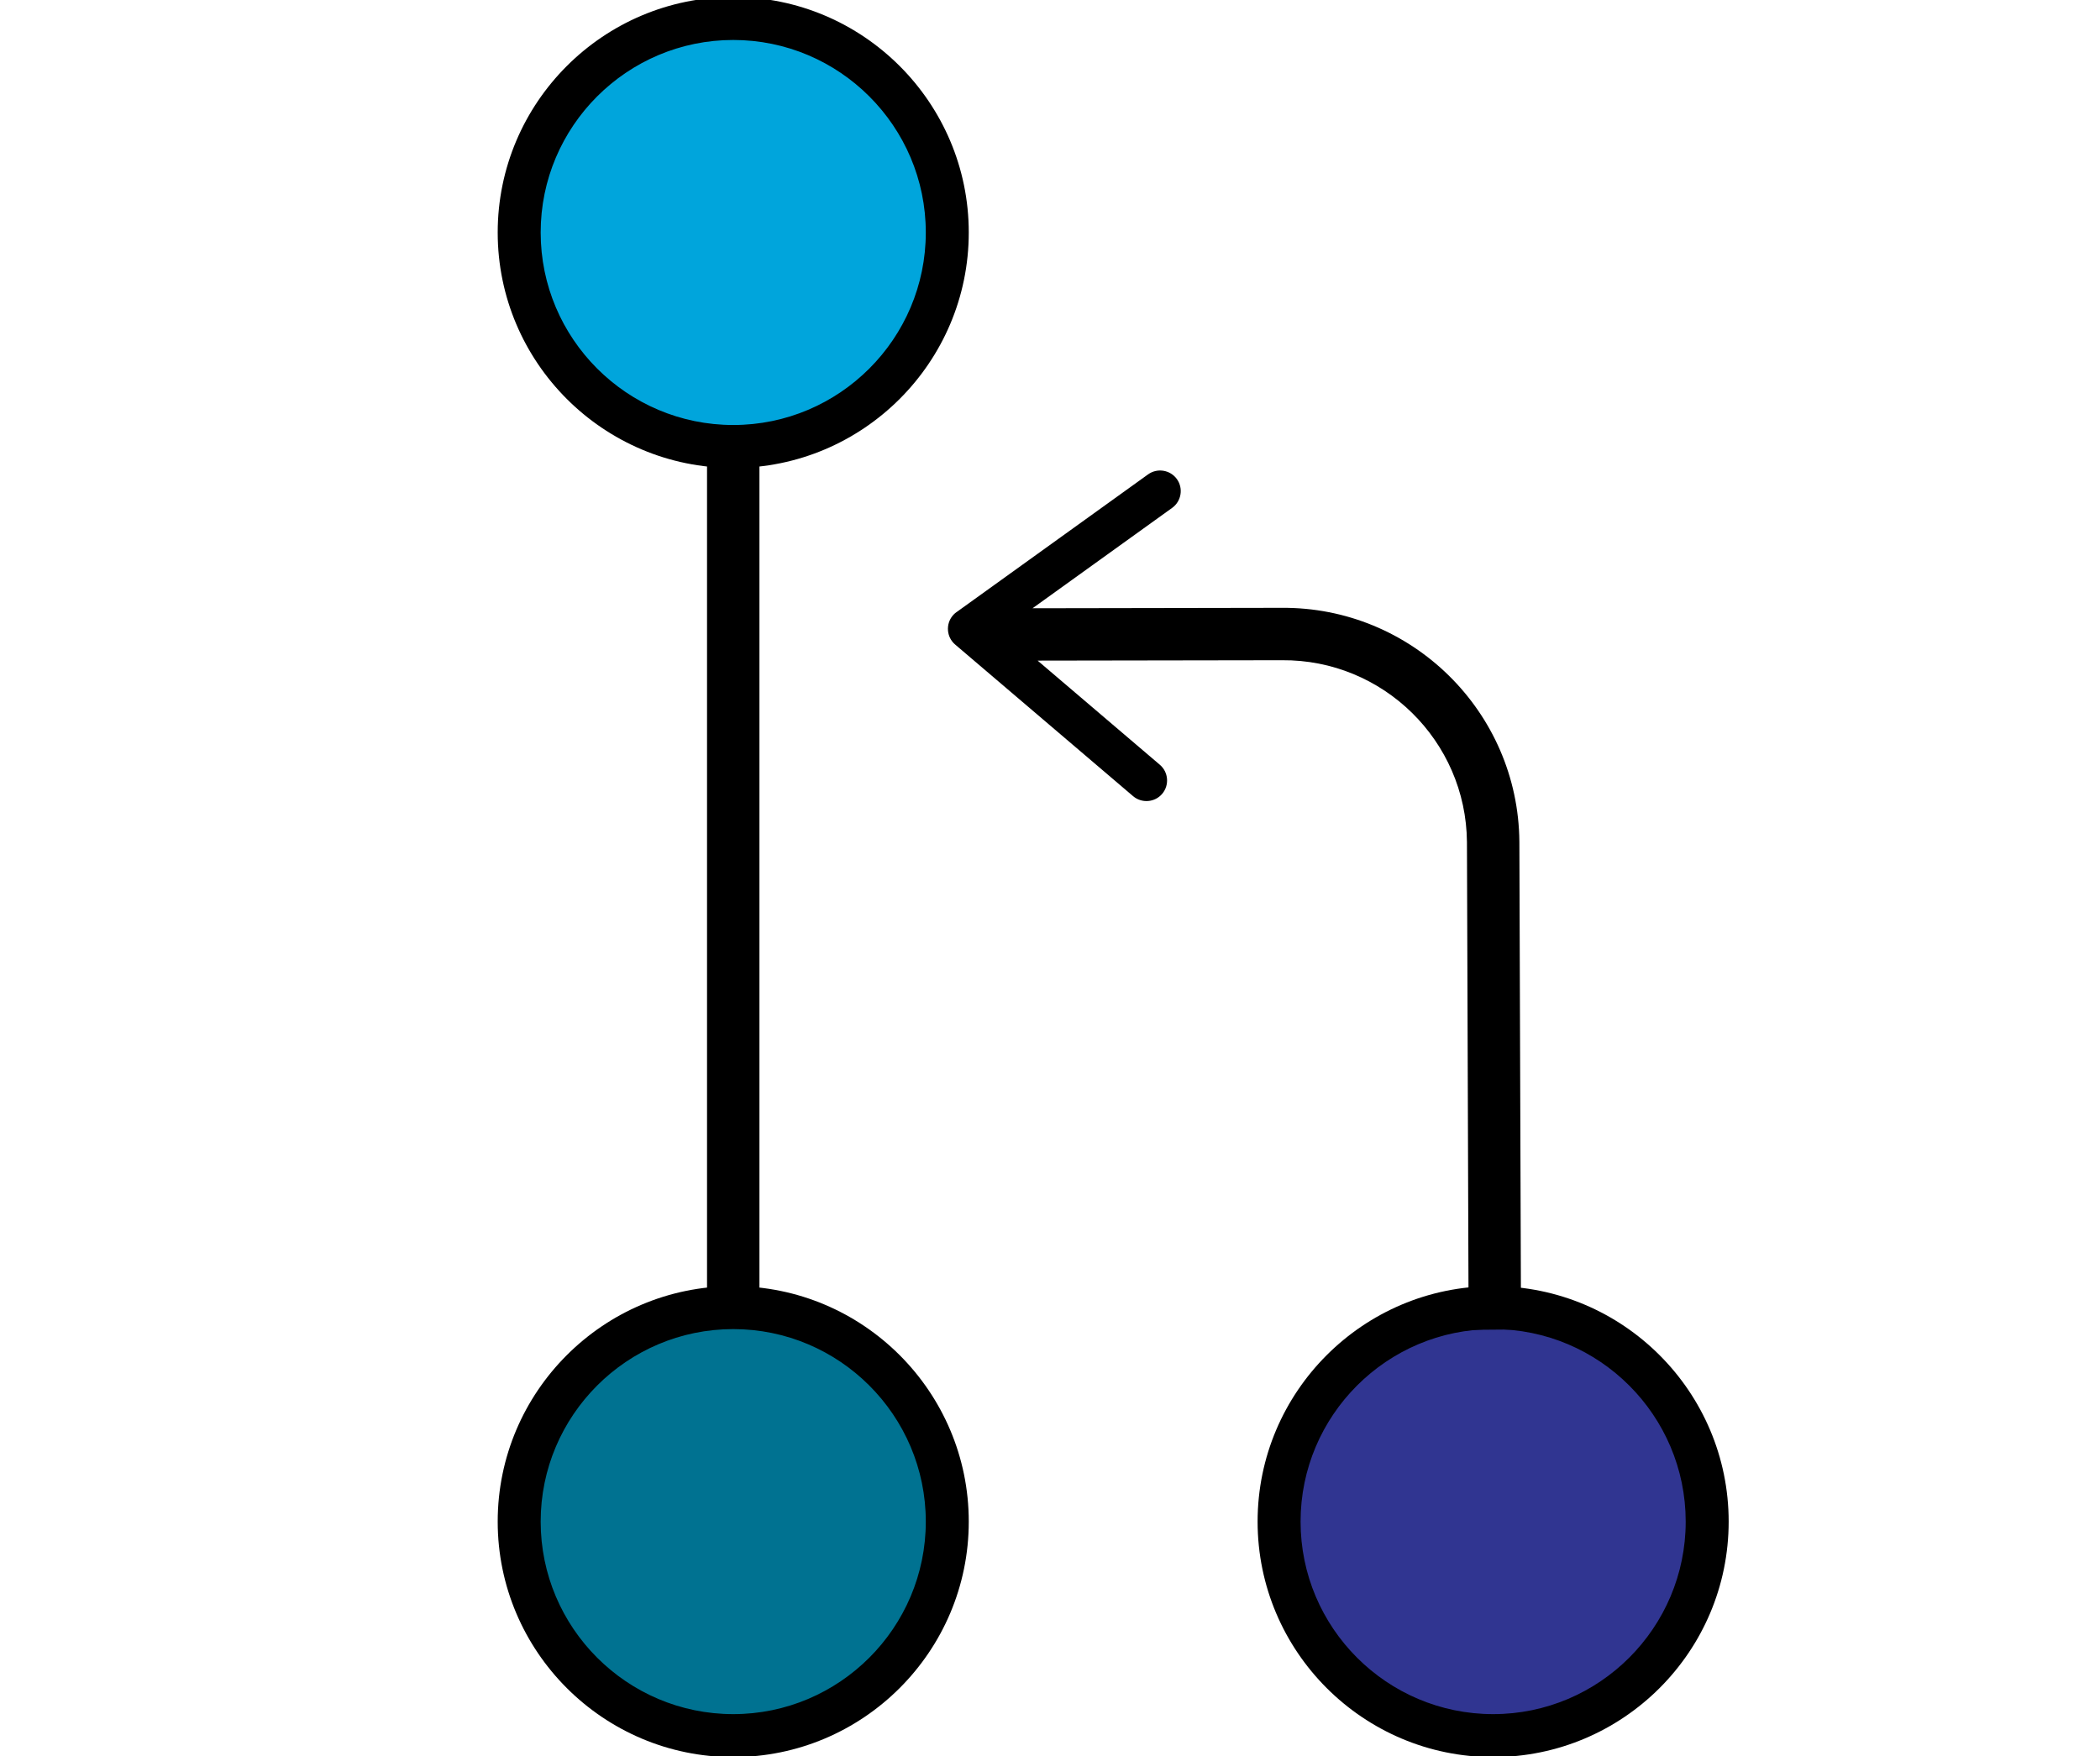 <?xml version="1.0" encoding="utf-8"?>
<!-- Generator: Adobe Illustrator 24.0.2, SVG Export Plug-In . SVG Version: 6.00 Build 0)  -->
<svg version="1.1" id="Layer_1" xmlns="http://www.w3.org/2000/svg" xmlns:xlink="http://www.w3.org/1999/xlink" x="0px" y="0px"
	 viewBox="0 0 1139.65 953.37" style="enable-background:new 0 0 1139.65 953.37;" xml:space="preserve">
<style type="text/css">
	.st0{fill:#00A5DC;}
	.st1{fill:#007291;}
	.st2{fill:#303591;}
</style>
<circle class="st0" cx="398.09" cy="125.79" r="121"/>
<circle class="st1" cx="398.09" cy="825.79" r="121"/>
<circle class="st2" cx="810.09" cy="825.79" r="121"/>
<g>
	<path d="M397.92,254.02c-70.48,0-127.82-57.34-127.82-127.82c0-70.48,57.34-127.82,127.82-127.82S525.74,55.72,525.74,126.2
		C525.74,196.68,468.4,254.02,397.92,254.02z M397.92,21.7c-57.62,0-104.5,46.88-104.5,104.5c0,57.62,46.88,104.5,104.5,104.5
		c57.62,0,104.5-46.88,104.5-104.5C502.42,68.58,455.54,21.7,397.92,21.7z"/>
	<rect x="383.7" y="237.39" width="28.44" height="479.88"/>
	<path d="M397.92,953.79c-70.48,0-127.82-57.34-127.82-127.82c0-70.48,57.34-127.82,127.82-127.82s127.82,57.34,127.82,127.82
		C525.74,896.45,468.4,953.79,397.92,953.79z M397.92,721.47c-57.62,0-104.5,46.88-104.5,104.5c0,57.62,46.88,104.5,104.5,104.5
		c57.62,0,104.5-46.88,104.5-104.5C502.42,768.35,455.54,721.47,397.92,721.47z"/>
	<path d="M810.31,953.79c-70.48,0-127.82-57.34-127.82-127.82c0-70.48,57.34-127.82,127.82-127.82s127.82,57.34,127.82,127.82
		C938.14,896.45,880.8,953.79,810.31,953.79z M810.31,721.47c-57.62,0-104.5,46.88-104.5,104.5c0,57.62,46.88,104.5,104.5,104.5
		c57.62,0,104.5-46.88,104.5-104.5C914.81,768.35,867.94,721.47,810.31,721.47z"/>
	<path d="M824.55,456.83c-0.61-70.57-58.51-127.49-129.09-126.88l-135.1,0.23l75.77-54.5c5-3.6,6.15-10.63,2.55-15.63
		c-3.6-5-10.63-6.15-15.63-2.55L520.04,331.6c-0.09,0.06-0.16,0.13-0.25,0.2c-0.99,0.6-1.91,1.36-2.7,2.29l0,0
		c-3.99,4.69-3.43,11.79,1.26,15.78l96.57,82.31c4.69,3.99,11.79,3.43,15.78-1.26c3.99-4.69,3.43-11.79-1.26-15.78l-66.33-56.54
		l132.59-0.21c54.89-0.47,99.93,43.8,100.4,98.69l0.91,264.81l28.44-0.24L824.55,456.83z"/>
</g>
</svg>
